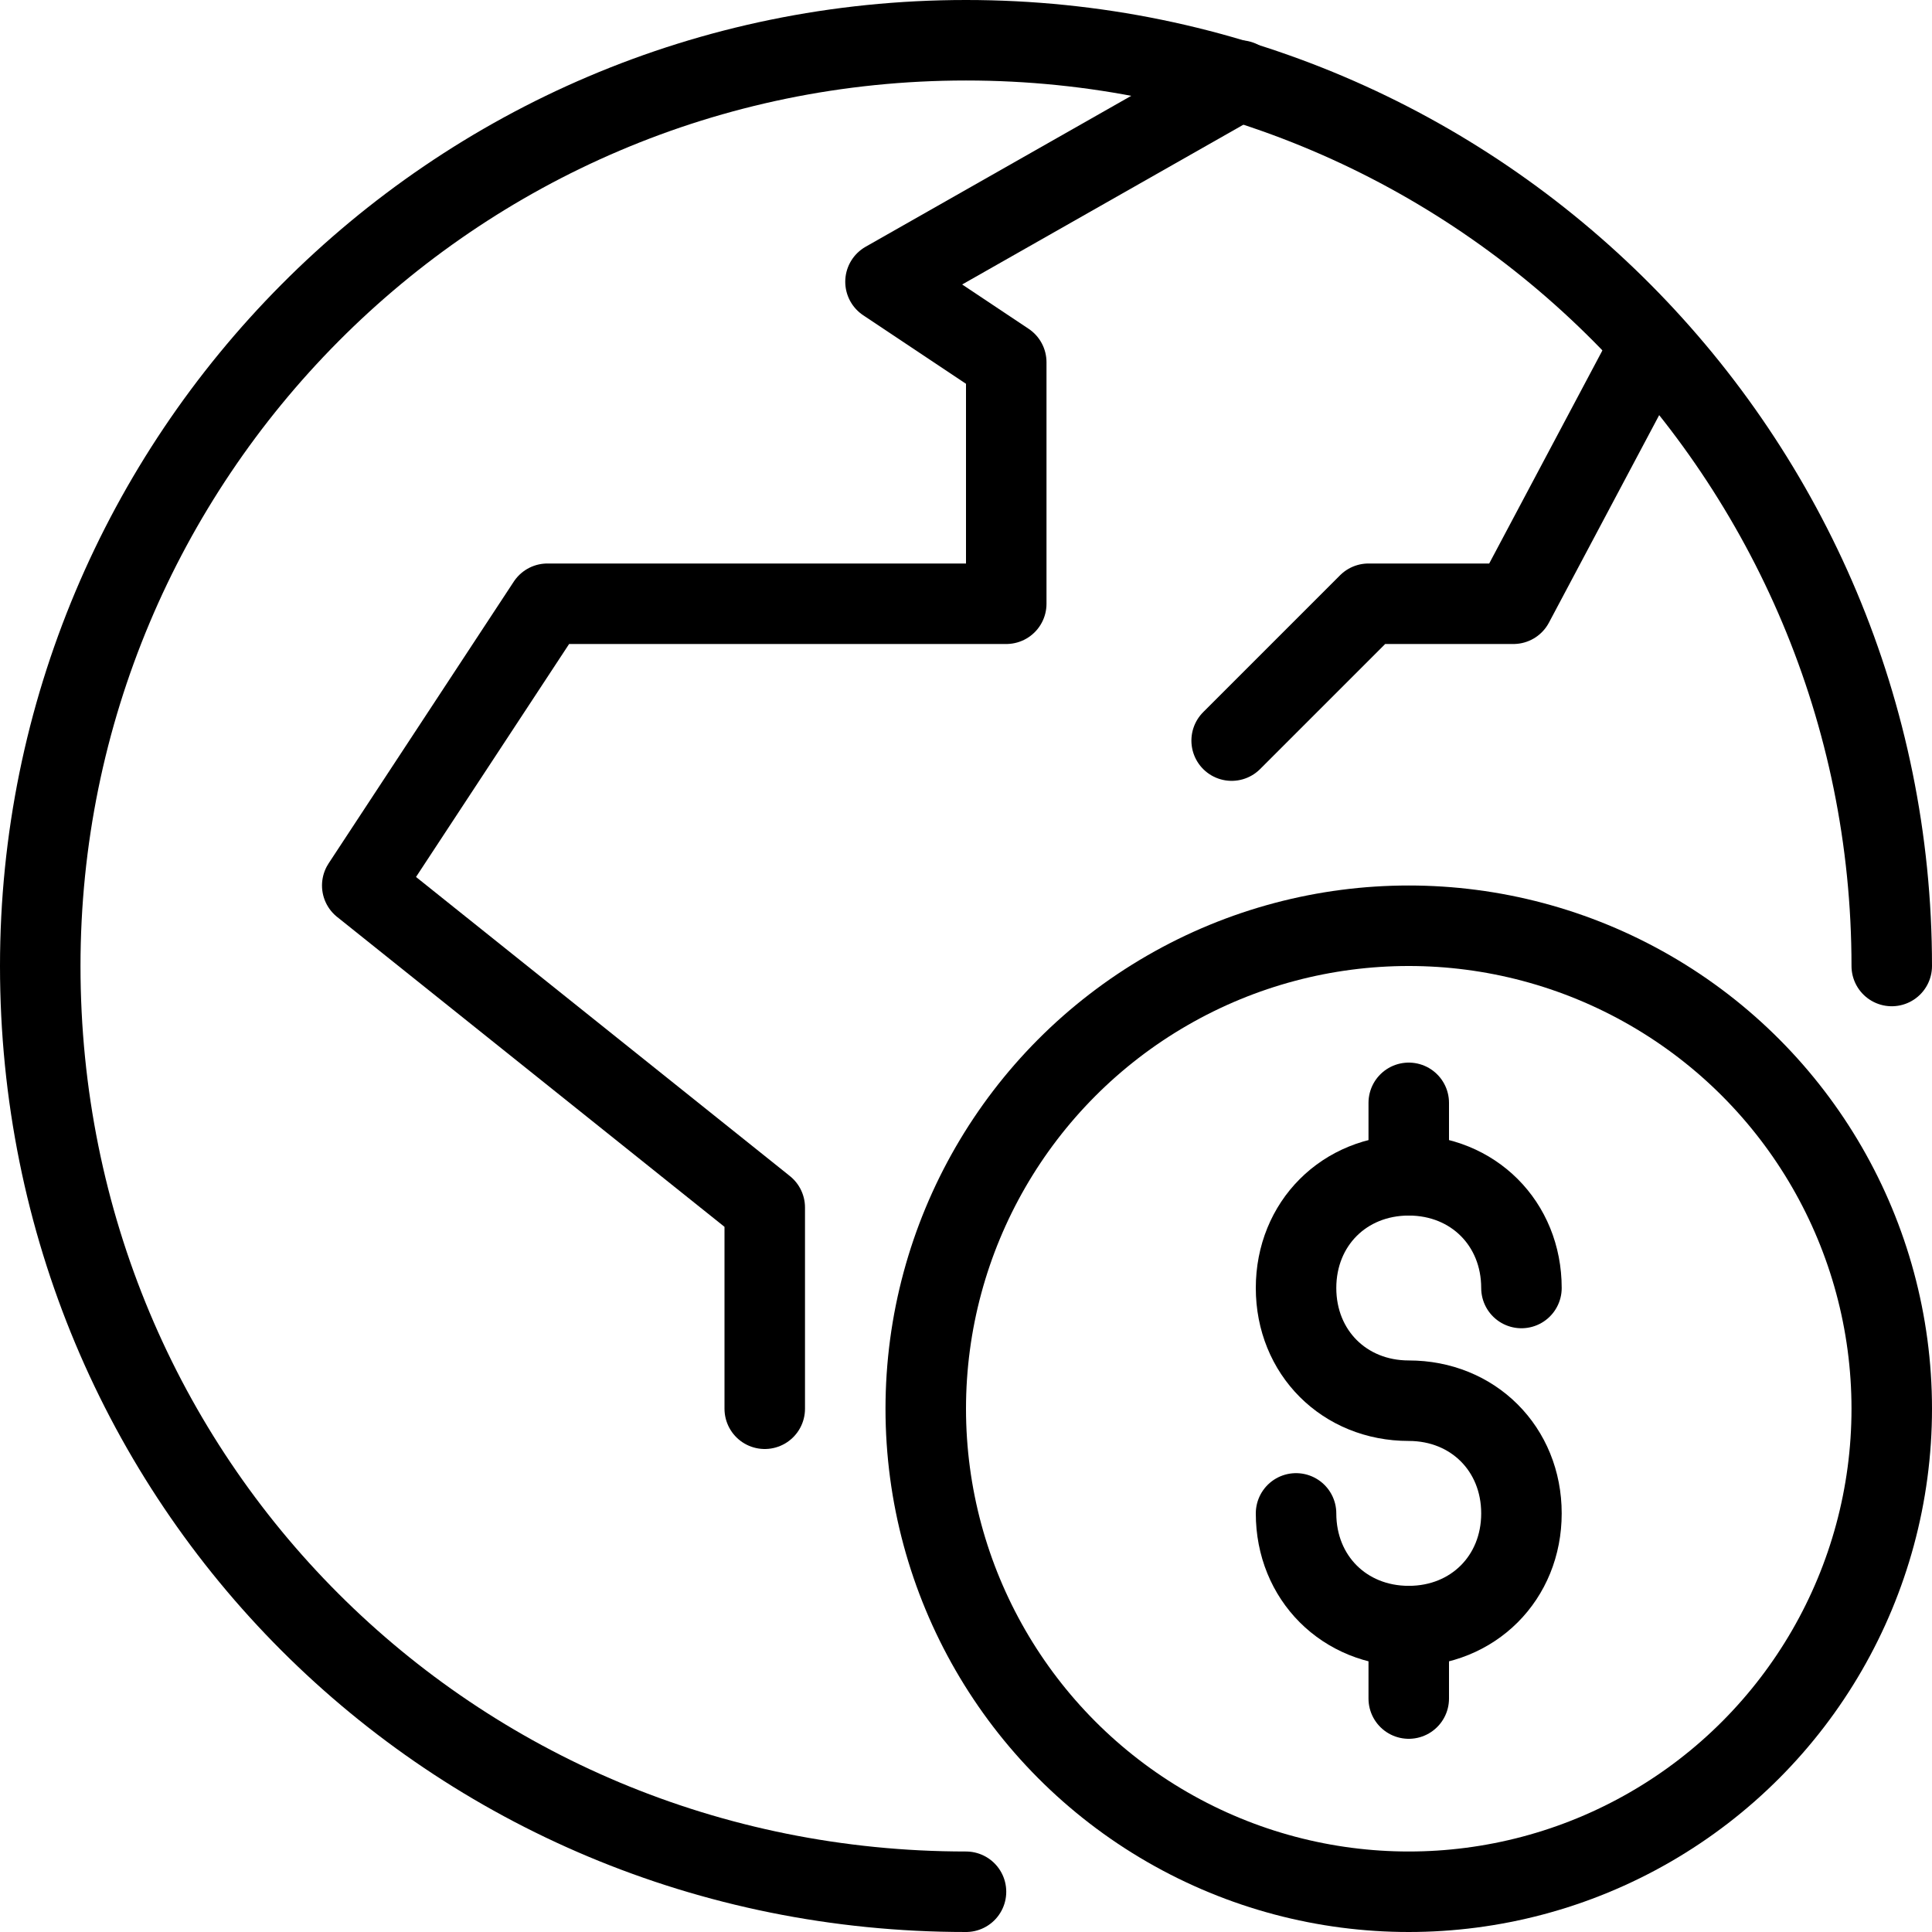 <?xml version="1.0" encoding="utf-8"?>
<!-- Generator: Adobe Illustrator 19.2.0, SVG Export Plug-In . SVG Version: 6.00 Build 0)  -->
<svg version="1.1" id="Outline_Icons" xmlns="http://www.w3.org/2000/svg" xmlns:xlink="http://www.w3.org/1999/xlink" x="0px"
	 y="0px" viewBox="0 0 24 24" style="enable-background:new 0 0 24 24;" xml:space="preserve">
<style type="text/css">
	.st0{fill:none;stroke:#000000;stroke-linecap:round;stroke-linejoin:round;stroke-miterlimit:10;}
	.st1{fill:none;stroke:#000000;stroke-linejoin:round;stroke-miterlimit:10;}
</style>
<g>
	<path class="st0" d="M12,23.5C5.6,23.5,0.5,18.4,0.5,12C0.5,5.7,5.6,0.5,12,0.5c6.4,0,11.5,5.2,11.5,11.5"/>
	<g>
		<circle class="st1" cx="17.5" cy="17.5" r="6"/>
		<g>
			<path class="st0" d="M16.1,18.8c0,0.8,0.6,1.4,1.4,1.4s1.4-0.6,1.4-1.4c0-0.8-0.6-1.4-1.4-1.4s-1.4-0.6-1.4-1.4
				c0-0.8,0.6-1.4,1.4-1.4s1.4,0.6,1.4,1.4"/>
			<line class="st0" x1="17.5" y1="20.2" x2="17.5" y2="21.1"/>
			<line class="st0" x1="17.5" y1="13.7" x2="17.5" y2="14.6"/>
		</g>
	</g>
	<polyline class="st0" points="9.5,17.5 9.5,15 4.5,11 6.8,7.5 12.5,7.5 12.5,4.5 11,3.5 15.4,1 	"/>
	<polyline class="st0" points="20.5,4.3 18.8,7.5 17,7.5 15.3,9.2 	"/>
</g>
</svg>
